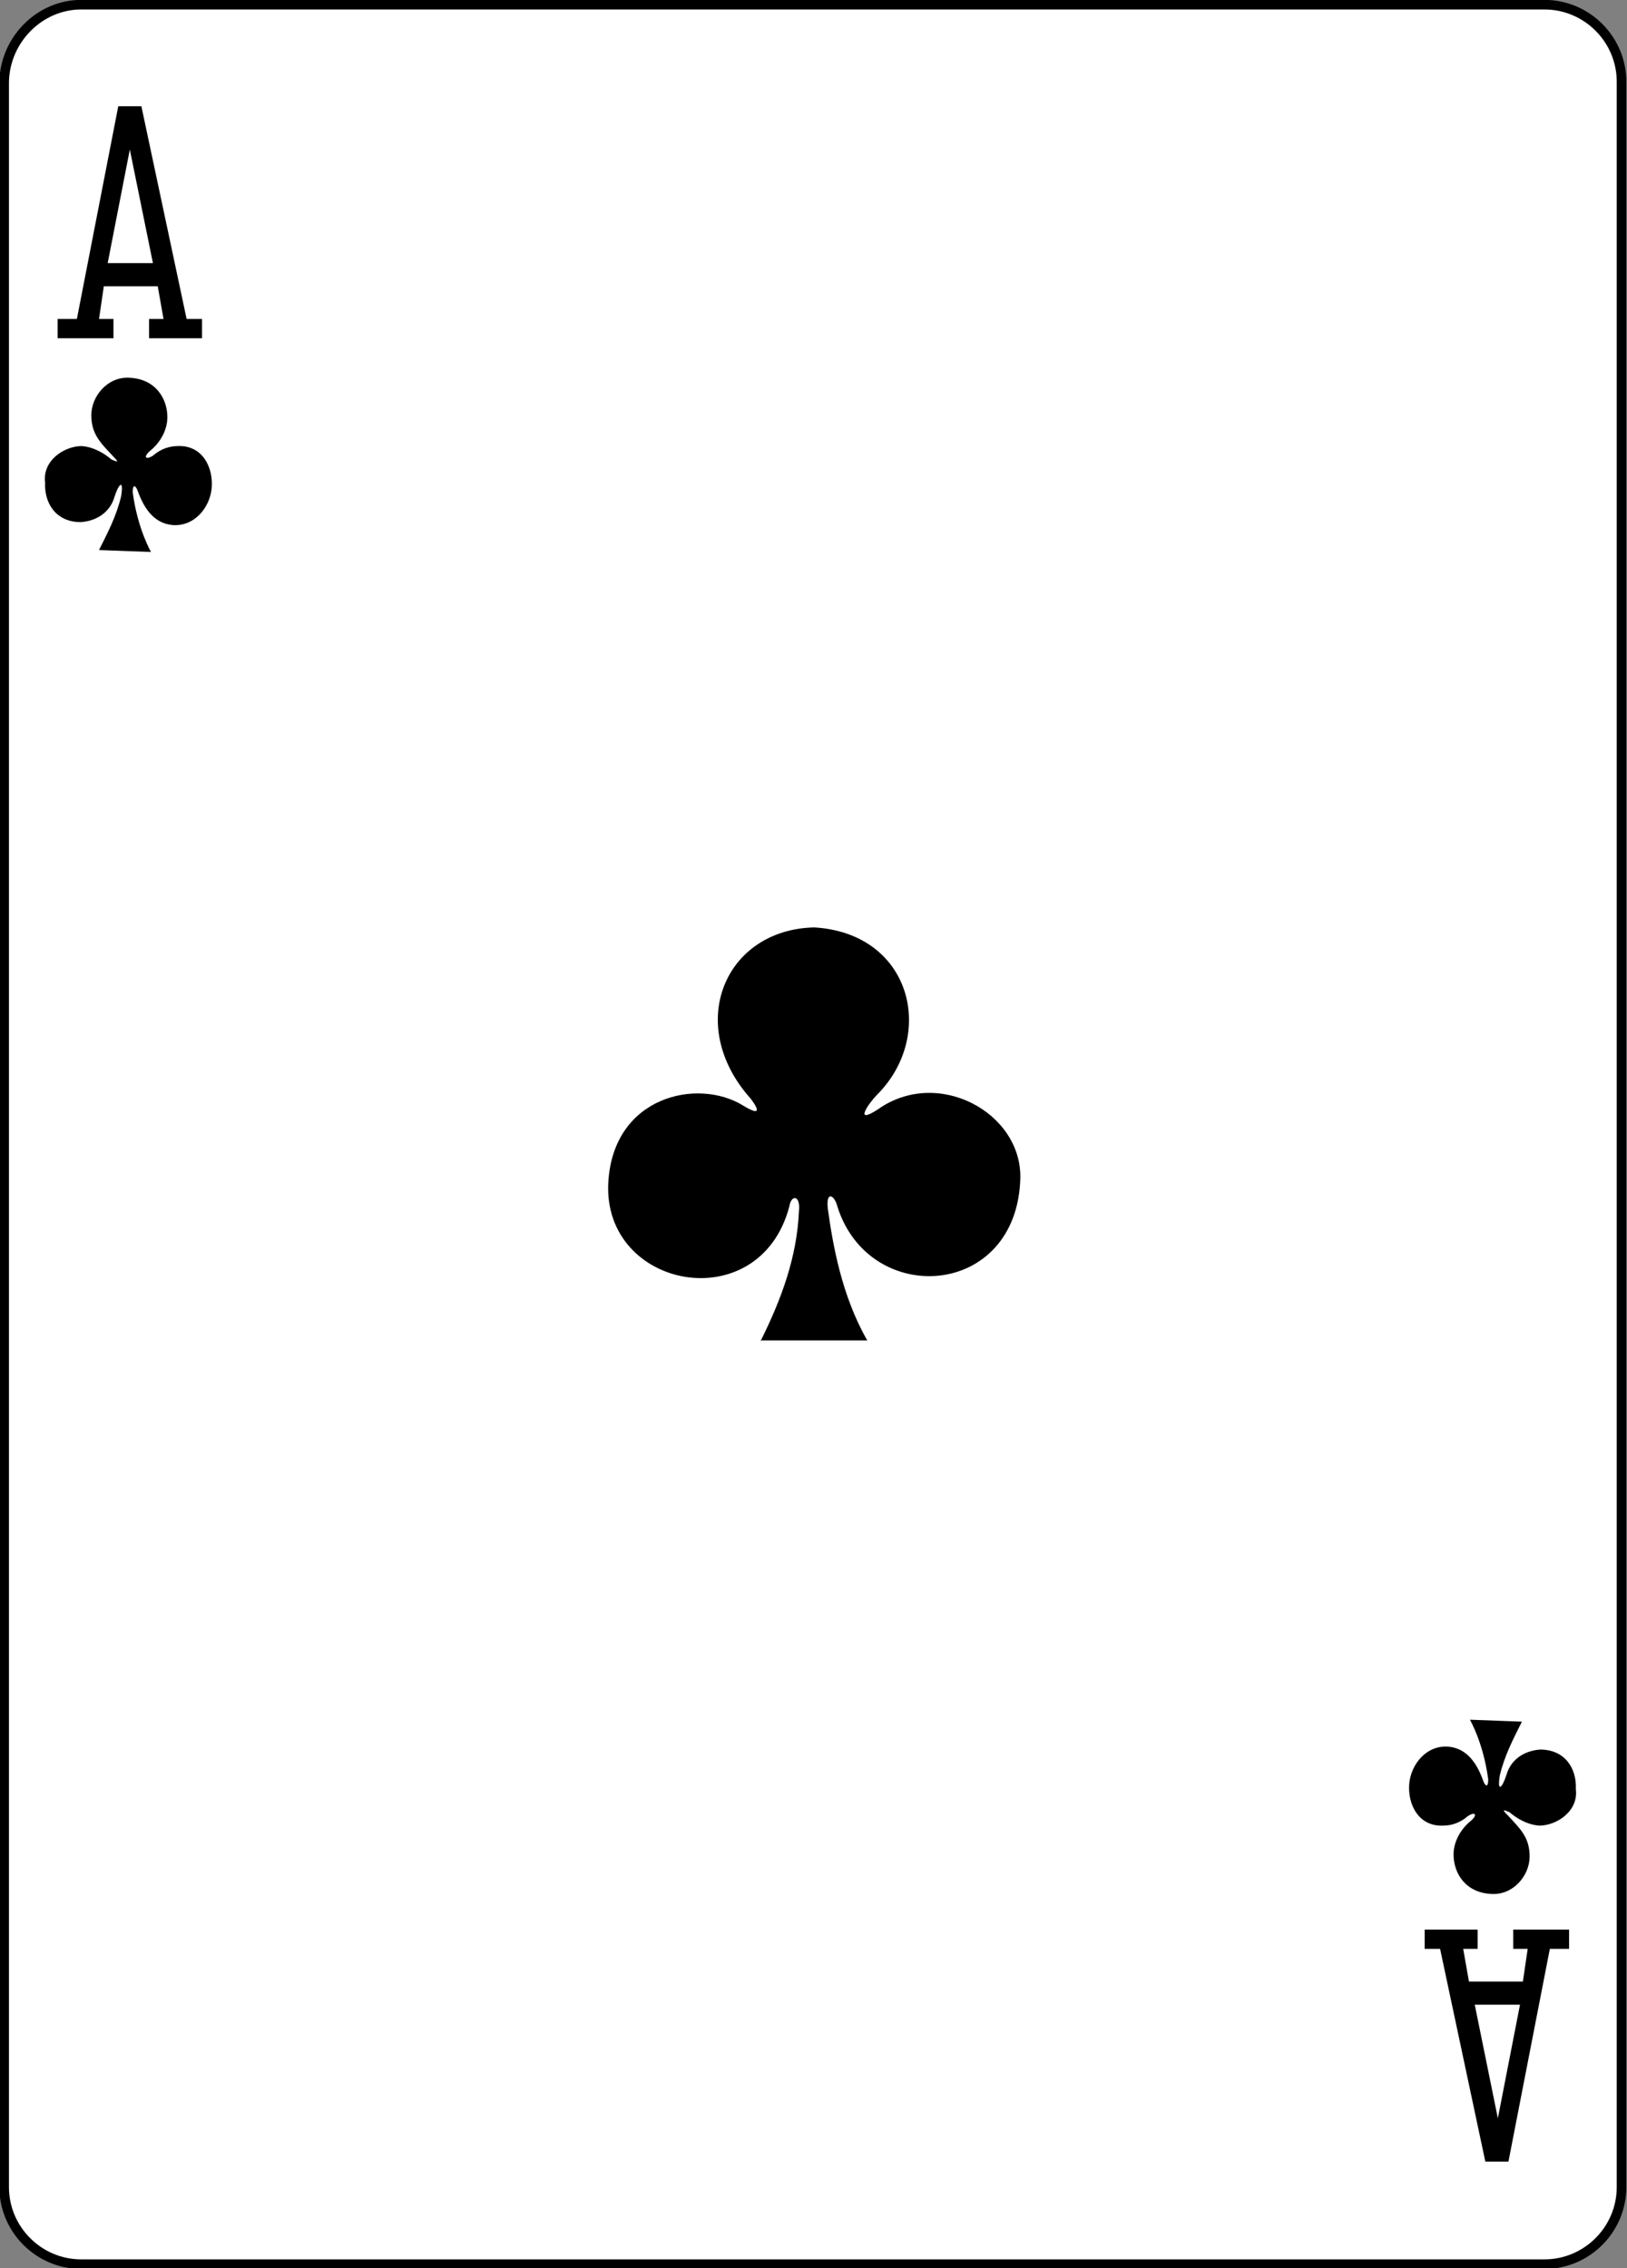 <?xml version="1.0" encoding="utf-8"?>
<!-- Generator: Adobe Illustrator 18.1.1, SVG Export Plug-In . SVG Version: 6.00 Build 0)  -->
<svg version="1.1"
	 id="svg4423" inkscape:version="0.48.1 r9760" sodipodi:docname="AC.svg" xmlns:sodipodi="http://sodipodi.sourceforge.net/DTD/sodipodi-0.dtd" xmlns:cc="http://creativecommons.org/ns#" xmlns:rdf="http://www.w3.org/1999/02/22-rdf-syntax-ns#" xmlns:svg="http://www.w3.org/2000/svg" xmlns:inkscape="http://www.inkscape.org/namespaces/inkscape" xmlns:dc="http://purl.org/dc/elements/1.1/"
	 xmlns="http://www.w3.org/2000/svg" xmlns:xlink="http://www.w3.org/1999/xlink" x="0px" y="0px" viewBox="287.5 147.8 169 235.6"
	 enable-background="new 287.5 147.8 169 235.6" xml:space="preserve">
<rect x="287.5" y="147.8" width="169" height="235.6" fill="#808080" stroke="none"/>
<sodipodi:namedview  inkscape:snap-global="true" inkscape:window-width="1920" inkscape:snap-bbox="true" inkscape:document-units="px" inkscape:window-height="1054" inkscape:window-x="-9" inkscape:pageopacity="0.0" inkscape:window-y="-9" inkscape:window-maximized="1" inkscape:current-layer="layer1" inkscape:pageshadow="2" inkscape:snap-page="true" id="base" pagecolor="#ffffff" showgrid="false" inkscape:cx="117.04792" inkscape:zoom="0.98994948" inkscape:cy="540.64385" borderopacity="1.0" bordercolor="#666666">
	</sodipodi:namedview>
<g id="layer1" inkscape:groupmode="layer" inkscape:label="AC">
	<g id="g3822" transform="translate(-713.315,92.135)">
		<g id="g6650">
			<g id="g8311" transform="translate(-6.5580369e-5,0)">
				<g id="g8869-5" transform="translate(-5060.953,3024.952)">
					<path id="rect3232-5" fill="#FFFFFF" stroke="#000000" stroke-width="0.997" d="M6070.2-2968.8h152c4.4,0,8,3.6,8,8v218.7
						c0,4.4-3.6,8-8,8h-152c-4.4,0-8-3.6-8-8v-218.7C6062.3-2965.2,6065.9-2968.8,6070.2-2968.8z"/>
					<g id="g8567-1" transform="matrix(0.301,0,0,0.301,5730.642,-1948.112)">
					</g>
				</g>
			</g>
			<g id="g6643">
				<path id="path7183-7" sodipodi:nodetypes="ccccccccccccccccccccc" inkscape:connector-curvature="0" d="M1006.8,90.8v-2h2
					l4.3-22.1h2.4l4.7,22.1h1.6v2h-5.5v-2h1.5l-0.6-3.4h-5.6l-0.5,3.4h1.5v2H1006.8z M1016.7,83l-2.4-11.8L1012,83H1016.7z"/>
				<path id="path7186-1" sodipodi:nodetypes="ccccccccccccccccccccc" inkscape:connector-curvature="0" d="M1163.8,256.1v2h-2
					l-4.3,22.1h-2.4l-4.7-22.1h-1.6v-2h5.5v2h-1.5l0.6,3.4h5.6l0.5-3.4h-1.5v-2H1163.8z M1154,263.9l2.4,11.8l2.3-11.8H1154z"/>
				<path id="path3235" sodipodi:nodetypes="cccscccccscscc" inkscape:connector-curvature="0" d="M1079.8,195
					c2.2-4.4,3.8-8.8,4-13.5c0.2-1.7-0.8-1.8-1-0.5c-3.1,11.7-19.4,8.6-18.8-2.5c0.5-9,9.3-10.9,14-8c1.8,1.1,1.7,0.5,0.8-0.7
					c-6.9-7.7-2.7-17.6,6.6-17.8c10.1,0.6,12.7,11.2,6.5,17.4c-0.8,0.8-2.5,3.2,0.1,1.5c6.2-4.4,14.9,0.3,14.8,7.1
					c-0.3,12.6-15.7,13.5-19,3c-0.3-1.2-1.2-1.7-1,0.2c0.5,3.6,1.4,9,4.1,13.7H1079.8z"/>
				<path id="path3430" sodipodi:nodetypes="cccscsccssscccsccccc" inkscape:connector-curvature="0" d="M1011.1,112.8
					c0.9-1.8,1.8-3.5,2.3-5.6c0.3-1.9-0.3-1.2-0.7,0.1c-0.5,1.7-2,2.5-3.5,2.6c-2.6,0-3.8-2-3.7-4.1c-0.3-2.3,2-3.8,3.8-3.8
					c1.3,0.1,2.4,0.8,3.1,1.4c0.5,0.2,0.9,0.4,0.2-0.3c-1.3-1.4-2.3-2.3-2.3-4.3c0-2,1.7-4,3.9-3.9c2.8,0.1,4,2.2,4,4.1
					c0,1.4-0.8,2.7-1.8,3.5c-0.7,0.6-0.5,1,0.3,0.5c0.8-0.7,1.7-1,2.6-1c2.6-0.1,3.7,2.3,3.5,4.4c-0.2,2-1.8,4-4.1,3.8
					c-2-0.2-3-1.9-3.6-3.6c-0.2-0.5-0.5-0.7-0.5,0.2c0.5,3.8,1.9,6.2,1.9,6.2L1011.1,112.8L1011.1,112.8z"/>
				<path id="path3478" sodipodi:nodetypes="cccscsccssscccsccccc" inkscape:connector-curvature="0" d="M1158.9,234.5
					c-0.9,1.8-1.8,3.5-2.3,5.6c-0.3,1.9,0.3,1.2,0.7-0.1c0.5-1.7,2-2.5,3.5-2.6c2.6,0,3.8,2,3.7,4.1c0.3,2.3-2,3.8-3.8,3.8
					c-1.3-0.1-2.4-0.8-3.1-1.4c-0.5-0.2-0.9-0.4-0.2,0.3c1.3,1.4,2.3,2.3,2.3,4.3c0,2-1.7,4-3.9,3.9c-2.8-0.1-4-2.2-4-4.1
					c0-1.4,0.8-2.7,1.8-3.5c0.7-0.6,0.5-1-0.3-0.5c-0.8,0.7-1.7,1-2.6,1c-2.6,0.1-3.7-2.3-3.5-4.4c0.2-2,1.8-4,4.1-3.8
					c2,0.2,3,1.9,3.6,3.6c0.2,0.5,0.5,0.7,0.5-0.2c-0.5-3.8-1.9-6.2-1.9-6.2L1158.9,234.5L1158.9,234.5z"/>
			</g>
		</g>
	</g>
</g>
</svg>
